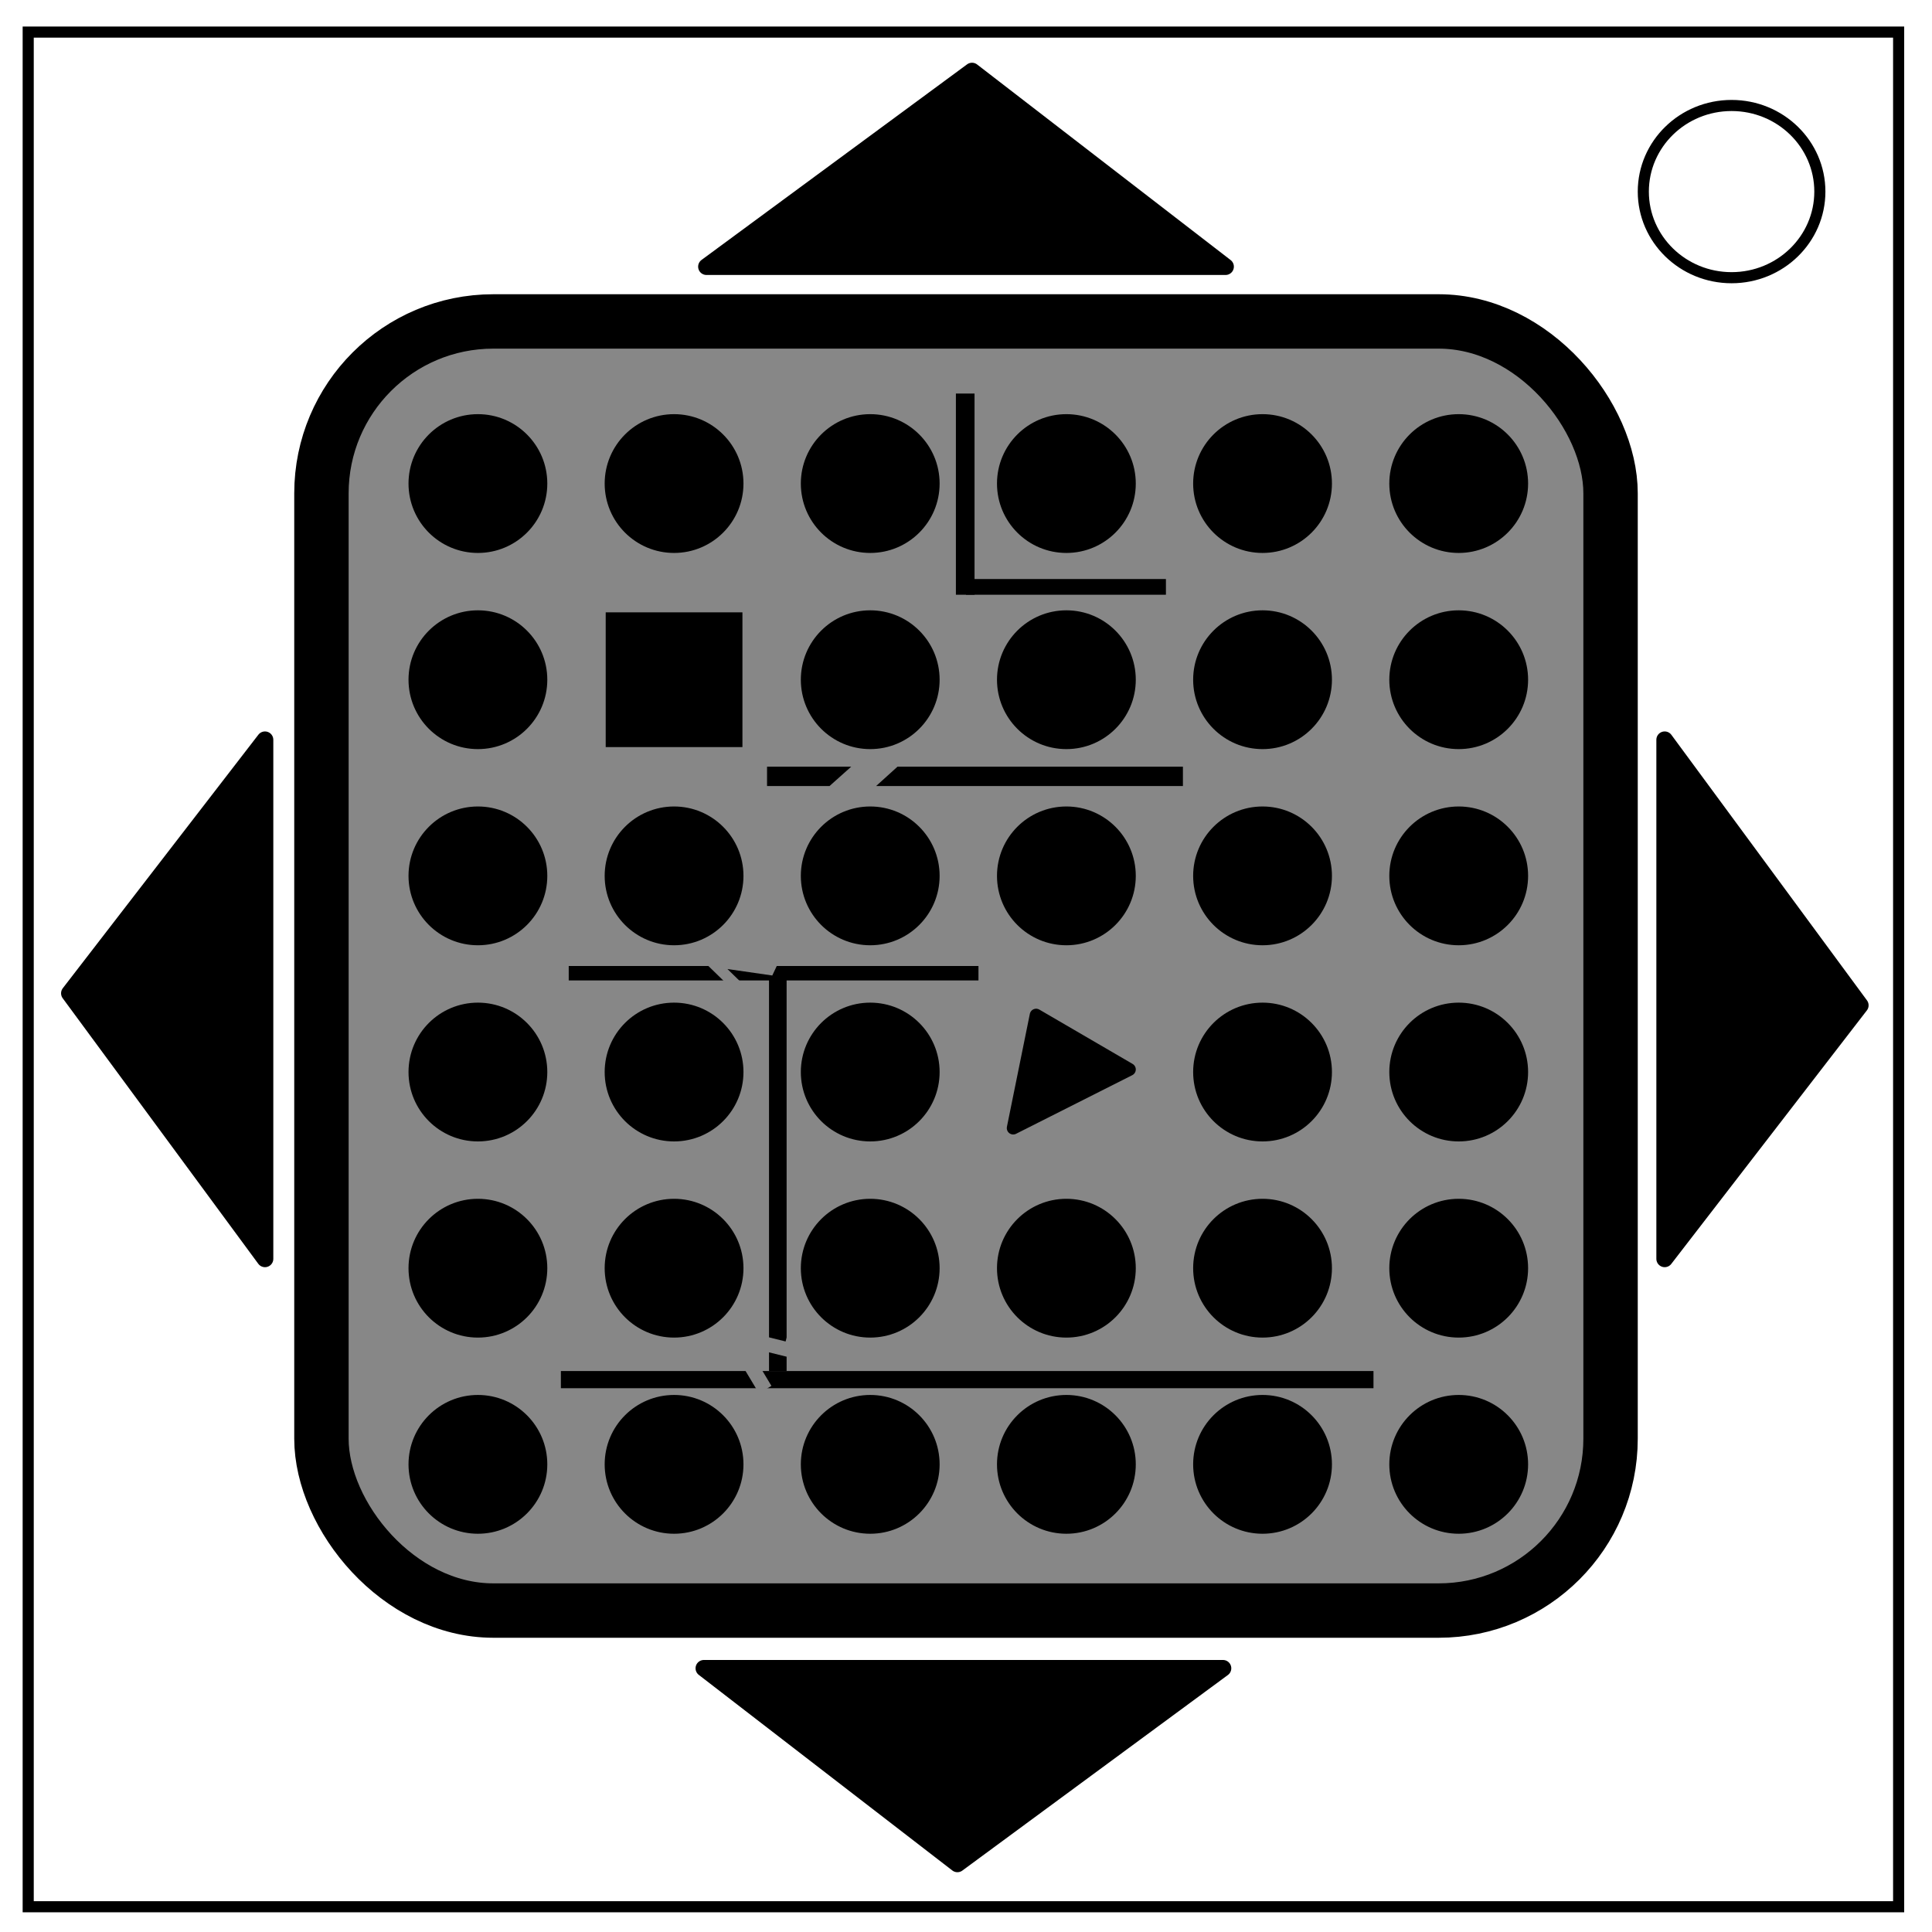 <?xml version="1.0" encoding="UTF-8" standalone="no"?>
<svg
   fill="none"
   viewBox="0 0 348 348"
   version="1.1"
   id="svg1"
   sodipodi:docname="Broken Maze.svg"
   inkscape:version="1.3 (0e150ed6c4, 2023-07-21)"
   xmlns:inkscape="http://www.inkscape.org/namespaces/inkscape"
   xmlns:sodipodi="http://sodipodi.sourceforge.net/DTD/sodipodi-0.dtd"
   xmlns="http://www.w3.org/2000/svg"
   xmlns:svg="http://www.w3.org/2000/svg">
  <defs
     id="defs1">
    <linearGradient
       id="swatch4"
       inkscape:swatch="solid">
      <stop
         style="stop-color:#000000;stop-opacity:1;"
         offset="0"
         id="stop4" />
    </linearGradient>
    <linearGradient
       id="swatch3"
       inkscape:swatch="solid">
      <stop
         style="stop-color:#000000;stop-opacity:1;"
         offset="0"
         id="stop3" />
    </linearGradient>
    <linearGradient
       id="swatch2"
       inkscape:swatch="solid">
      <stop
         style="stop-color:#000000;stop-opacity:1;"
         offset="0"
         id="stop2" />
    </linearGradient>
  </defs>
  <sodipodi:namedview
     id="namedview1"
     pagecolor="#ffffff"
     bordercolor="#000000"
     borderopacity="0.25"
     inkscape:showpageshadow="2"
     inkscape:pageopacity="0.0"
     inkscape:pagecheckerboard="0"
     inkscape:deskcolor="#d1d1d1"
     inkscape:zoom="1.4142136"
     inkscape:cx="85.206367"
     inkscape:cy="143.18912"
     inkscape:window-width="1920"
     inkscape:window-height="1009"
     inkscape:window-x="-8"
     inkscape:window-y="-8"
     inkscape:window-maximized="1"
     inkscape:current-layer="layer1" />
  <g
     inkscape:groupmode="layer"
     id="layer1"
     inkscape:label="Maze"
     style="fill:none">
    <rect
       style="fill:#878787;fill-opacity:1;stroke:#000000;stroke-width:9.798;stroke-linejoin:round;stroke-dasharray:none"
       id="rect4"
       width="232.202"
       height="232.202"
       x="57.899"
       y="57.899"
       inkscape:label="rectoutline"
       ry="30.957" />
    <g
       id="g5"
       style="fill:none"
       transform="translate(3.5762787e-7,-11.9)"
       inkscape:label="Maze Dots">
      <rect
         style="fill:#000000;fill-opacity:1;stroke:#000000;stroke-width:4.02;stroke-linejoin:miter;stroke-dasharray:none;stroke-opacity:1"
         id="rect22"
         width="20.608"
         height="20.252"
         x="111.112"
         y="124.207"
         inkscape:label="You" />
      <path
         style="fill:#000000;fill-opacity:1;stroke:#000000;stroke-width:2.305;stroke-linejoin:round;stroke-dasharray:none"
         d="m 186.63,194.747 16.8,9.788 -20.931,10.56 z"
         id="path18"
         inkscape:label="Goal"
         sodipodi:nodetypes="cccc" />
      <g
         id="g4-0"
         style="fill:none"
         transform="translate(1.7452241e-7,183.165)"
         inkscape:label="Row 6">
        <ellipse
           style="fill:#000000;fill-opacity:1;stroke:#000000;stroke-width:2.95;stroke-linejoin:round"
           id="path4-6-1"
           cx="262.748"
           cy="92.5"
           rx="11.025"
           ry="11.025"
           inkscape:label="Column 6" />
        <ellipse
           style="fill:#000000;fill-opacity:1;stroke:#000000;stroke-width:2.95;stroke-linejoin:round"
           id="path4-9-7"
           cx="227.415"
           cy="92.5"
           rx="11.025"
           ry="11.025"
           inkscape:label="Column 5"
           transform="translate(0)" />
        <ellipse
           style="fill:#000000;fill-opacity:1;stroke:#000000;stroke-width:2.95;stroke-linejoin:round"
           id="path4-7-33"
           cx="192.082"
           cy="92.5"
           rx="11.025"
           ry="11.025"
           inkscape:label="Column 4"
           transform="translate(0)" />
        <ellipse
           style="fill:#000000;fill-opacity:1;stroke:#000000;stroke-width:2.95;stroke-linejoin:round"
           id="path4-4-40"
           cx="156.749"
           cy="92.5"
           rx="11.025"
           ry="11.025"
           inkscape:label="Column 3"
           transform="translate(0)" />
        <ellipse
           style="fill:#000000;fill-opacity:1;stroke:#000000;stroke-width:2.95;stroke-linejoin:round"
           id="path4-8-0"
           cx="121.416"
           cy="92.5"
           rx="11.025"
           ry="11.025"
           inkscape:label="Column 2" />
        <ellipse
           style="fill:#000000;fill-opacity:1;stroke:#000000;stroke-width:2.95;stroke-linejoin:round"
           id="path4-2"
           cx="86.083"
           cy="92.5"
           rx="11.025"
           ry="11.025"
           inkscape:label="Column 1"
           transform="translate(0)" />
      </g>
      <g
         id="g4-90"
         style="fill:none"
         transform="translate(1.7452241e-7,147.832)"
         inkscape:label="Row 5">
        <ellipse
           style="fill:#000000;fill-opacity:1;stroke:#000000;stroke-width:2.95;stroke-linejoin:round"
           id="path4-6-4"
           cx="262.748"
           cy="92.5"
           rx="11.025"
           ry="11.025"
           inkscape:label="Column 6" />
        <ellipse
           style="fill:#000000;fill-opacity:1;stroke:#000000;stroke-width:2.95;stroke-linejoin:round"
           id="path4-9-0"
           cx="227.415"
           cy="92.5"
           rx="11.025"
           ry="11.025"
           inkscape:label="Column 5"
           transform="translate(0)" />
        <ellipse
           style="fill:#000000;fill-opacity:1;stroke:#000000;stroke-width:2.95;stroke-linejoin:round"
           id="path4-7-2"
           cx="192.082"
           cy="92.5"
           rx="11.025"
           ry="11.025"
           inkscape:label="Column 4"
           transform="translate(0)" />
        <ellipse
           style="fill:#000000;fill-opacity:1;stroke:#000000;stroke-width:2.95;stroke-linejoin:round"
           id="path4-4-0"
           cx="156.749"
           cy="92.5"
           rx="11.025"
           ry="11.025"
           inkscape:label="Column 3"
           transform="translate(0)" />
        <ellipse
           style="fill:#000000;fill-opacity:1;stroke:#000000;stroke-width:2.95;stroke-linejoin:round"
           id="path4-8-2"
           cx="121.416"
           cy="92.5"
           rx="11.025"
           ry="11.025"
           inkscape:label="Column 2" />
        <ellipse
           style="fill:#000000;fill-opacity:1;stroke:#000000;stroke-width:2.95;stroke-linejoin:round"
           id="path4-47"
           cx="86.083"
           cy="92.5"
           rx="11.025"
           ry="11.025"
           inkscape:label="Column 1"
           transform="translate(0)" />
      </g>
      <g
         id="g4-9"
         style="fill:none"
         transform="translate(1.7452241e-7,112.499)"
         inkscape:label="Row 4">
        <ellipse
           style="fill:#000000;fill-opacity:1;stroke:#000000;stroke-width:2.95;stroke-linejoin:round"
           id="path4-6-66"
           cx="262.748"
           cy="92.5"
           rx="11.025"
           ry="11.025"
           inkscape:label="Column 6" />
        <ellipse
           style="fill:#000000;fill-opacity:1;stroke:#000000;stroke-width:2.95;stroke-linejoin:round"
           id="path4-9-4"
           cx="227.415"
           cy="92.5"
           rx="11.025"
           ry="11.025"
           inkscape:label="Column 5"
           transform="translate(0)" />
        <ellipse
           style="display:none;fill:#000000;fill-opacity:1;stroke:#000000;stroke-width:2.95;stroke-linejoin:round"
           id="path4-7-7"
           cx="192.082"
           cy="92.5"
           rx="11.025"
           ry="11.025"
           inkscape:label="Column 4" />
        <ellipse
           style="fill:#000000;fill-opacity:1;stroke:#000000;stroke-width:2.95;stroke-linejoin:round"
           id="path4-4-4"
           cx="156.749"
           cy="92.5"
           rx="11.025"
           ry="11.025"
           inkscape:label="Column 3"
           transform="translate(0)" />
        <ellipse
           style="fill:#000000;fill-opacity:1;stroke:#000000;stroke-width:2.95;stroke-linejoin:round"
           id="path4-8-1"
           cx="121.416"
           cy="92.5"
           rx="11.025"
           ry="11.025"
           inkscape:label="Column 2" />
        <ellipse
           style="fill:#000000;fill-opacity:1;stroke:#000000;stroke-width:2.95;stroke-linejoin:round"
           id="path4-5"
           cx="86.083"
           cy="92.5"
           rx="11.025"
           ry="11.025"
           inkscape:label="Column 1"
           transform="translate(0)" />
      </g>
      <g
         id="g4-4"
         style="fill:none"
         transform="translate(1.7452241e-7,77.166)"
         inkscape:label="Row 3">
        <ellipse
           style="fill:#000000;fill-opacity:1;stroke:#000000;stroke-width:2.95;stroke-linejoin:round"
           id="path4-6-7"
           cx="262.748"
           cy="92.5"
           rx="11.025"
           ry="11.025"
           inkscape:label="Column 6" />
        <ellipse
           style="fill:#000000;fill-opacity:1;stroke:#000000;stroke-width:2.95;stroke-linejoin:round"
           id="path4-9-1"
           cx="227.415"
           cy="92.5"
           rx="11.025"
           ry="11.025"
           inkscape:label="Column 5" />
        <ellipse
           style="fill:#000000;fill-opacity:1;stroke:#000000;stroke-width:2.95;stroke-linejoin:round"
           id="path4-7-3"
           cx="192.082"
           cy="92.5"
           rx="11.025"
           ry="11.025"
           inkscape:label="Column 4" />
        <ellipse
           style="fill:#000000;fill-opacity:1;stroke:#000000;stroke-width:2.95;stroke-linejoin:round"
           id="path4-4-2"
           cx="156.749"
           cy="92.5"
           rx="11.025"
           ry="11.025"
           inkscape:label="Column 3" />
        <ellipse
           style="fill:#000000;fill-opacity:1;stroke:#000000;stroke-width:2.95;stroke-linejoin:round"
           id="path4-8-8"
           cx="121.416"
           cy="92.5"
           rx="11.025"
           ry="11.025"
           inkscape:label="Column 2" />
        <ellipse
           style="fill:#000000;fill-opacity:1;stroke:#000000;stroke-width:2.95;stroke-linejoin:round"
           id="path4-72"
           cx="86.083"
           cy="92.5"
           rx="11.025"
           ry="11.025"
           inkscape:label="Column 1" />
      </g>
      <g
         id="g4-6"
         style="fill:none"
         transform="translate(1.7452241e-7,41.833)"
         inkscape:label="Row 2">
        <ellipse
           style="fill:#000000;fill-opacity:1;stroke:#000000;stroke-width:2.95;stroke-linejoin:round"
           id="path4-6-6"
           cx="262.748"
           cy="92.5"
           rx="11.025"
           ry="11.025"
           inkscape:label="Column 6" />
        <ellipse
           style="fill:#000000;fill-opacity:1;stroke:#000000;stroke-width:2.95;stroke-linejoin:round"
           id="path4-9-2"
           cx="227.415"
           cy="92.5"
           rx="11.025"
           ry="11.025"
           inkscape:label="Column 5" />
        <ellipse
           style="fill:#000000;fill-opacity:1;stroke:#000000;stroke-width:2.95;stroke-linejoin:round"
           id="path4-7-1"
           cx="192.082"
           cy="92.5"
           rx="11.025"
           ry="11.025"
           inkscape:label="Column 4" />
        <ellipse
           style="fill:#000000;fill-opacity:1;stroke:#000000;stroke-width:2.95;stroke-linejoin:round"
           id="path4-4-7"
           cx="156.749"
           cy="92.5"
           rx="11.025"
           ry="11.025"
           inkscape:label="Column 3" />
        <ellipse
           style="display:none;fill:#000000;fill-opacity:1;stroke:#000000;stroke-width:2.95;stroke-linejoin:round"
           id="path4-8-5"
           cx="121.416"
           cy="92.5"
           rx="11.025"
           ry="11.025"
           inkscape:label="Column 2" />
        <ellipse
           style="fill:#000000;fill-opacity:1;stroke:#000000;stroke-width:2.95;stroke-linejoin:round"
           id="path4-66"
           cx="86.083"
           cy="92.5"
           rx="11.025"
           ry="11.025"
           inkscape:label="Column 1" />
      </g>
      <g
         id="g4"
         transform="translate(0,6.5)"
         inkscape:label="Row 1"
         style="fill:none">
        <ellipse
           style="fill:#000000;fill-opacity:1;stroke:#000000;stroke-width:2.95;stroke-linejoin:round"
           id="path4-6"
           cx="262.748"
           cy="92.5"
           rx="11.025"
           ry="11.025"
           inkscape:label="Column 6" />
        <ellipse
           style="fill:#000000;fill-opacity:1;stroke:#000000;stroke-width:2.95;stroke-linejoin:round"
           id="path4-9"
           cx="227.415"
           cy="92.5"
           rx="11.025"
           ry="11.025"
           inkscape:label="Column 5" />
        <ellipse
           style="fill:#000000;fill-opacity:1;stroke:#000000;stroke-width:2.95;stroke-linejoin:round"
           id="path4-7"
           cx="192.082"
           cy="92.5"
           rx="11.025"
           ry="11.025"
           inkscape:label="Column 4" />
        <ellipse
           style="fill:#000000;fill-opacity:1;stroke:#000000;stroke-width:2.95;stroke-linejoin:round"
           id="path4-4"
           cx="156.749"
           cy="92.5"
           rx="11.025"
           ry="11.025"
           inkscape:label="Column 3" />
        <ellipse
           style="fill:#000000;fill-opacity:1;stroke:#000000;stroke-width:2.95;stroke-linejoin:round"
           id="path4-8"
           cx="121.416"
           cy="92.5"
           rx="11.025"
           ry="11.025"
           inkscape:label="Column 2" />
        <ellipse
           style="fill:#000000;fill-opacity:1;stroke:#000000;stroke-width:2.95;stroke-linejoin:round"
           id="path4"
           cx="86.083"
           cy="92.5"
           rx="11.025"
           ry="11.025"
           inkscape:label="Column 1" />
      </g>
    </g>
    <g
       inkscape:groupmode="layer"
       id="layer3"
       inkscape:label="Broken Maze">
      <g
         id="g31"
         transform="translate(-2.95,1)"
         style="fill:none"
         inkscape:label="hazel">
        <path
           d="m 164.615,137.094 -3.857,3.49 h 55.264 v -3.49 z"
           style="fill:#000000;stroke-width:3;stroke-linejoin:bevel"
           id="path31" />
        <path
           d="m 152.371,140.584 3.906,-3.49 h -15.164 v 3.49 z"
           style="fill:#000000;stroke-width:3;stroke-linejoin:bevel"
           id="path30" />
      </g>
      <rect
         style="fill:#000000;fill-opacity:1;stroke:none;stroke-width:3;stroke-linejoin:bevel;stroke-dasharray:none;stroke-opacity:1"
         id="rect32"
         width="3.359"
         height="36.239"
         x="172.18"
         y="70.887"
         ry="0" />
      <rect
         style="fill:#000000;fill-opacity:1;stroke:none;stroke-width:3;stroke-linejoin:bevel;stroke-dasharray:none;stroke-opacity:1"
         id="rect33"
         width="36.011"
         height="2.828"
         x="174"
         y="104.298"
         ry="0" />
      <rect
         style="fill:#000000;fill-opacity:1;stroke:none;stroke-width:3;stroke-linejoin:bevel;stroke-dasharray:none;stroke-opacity:1"
         id="rect34"
         width="73.804"
         height="2.6"
         x="102.442"
         y="174"
         ry="0" />
      <rect
         style="fill:#000000;fill-opacity:1;stroke:none;stroke-width:3;stroke-linejoin:bevel;stroke-dasharray:none;stroke-opacity:1"
         id="rect36"
         width="146.369"
         height="3.094"
         x="101.028"
         y="246.957"
         ry="0" />
      <rect
         style="fill:#000000;fill-opacity:1;stroke:none;stroke-width:3;stroke-linejoin:bevel;stroke-dasharray:none;stroke-opacity:1"
         id="rect35"
         width="3.169"
         height="72.342"
         x="138.518"
         y="174.615"
         ry="0" />
      <path
         style="fill:none;fill-opacity:1;stroke:#878787;stroke-width:2;stroke-linejoin:miter;stroke-dasharray:none;stroke-opacity:1"
         d="m 140.562,170.266 -2.045,4.349 -10.393,-1.5 5.791,5.635"
         id="path22" />
      <path
         style="fill:none;fill-opacity:1;stroke:#878787;stroke-width:2.62;stroke-linejoin:miter;stroke-dasharray:none;stroke-opacity:1"
         d="m 144.476,235.748 -2.045,7.461 -10.393,-2.574 5.791,9.669"
         id="path22-3" />
    </g>
  </g>
  <rect
     width="336.91"
     height="337.67"
     x="5.08"
     y="5.78"
     stroke="#000"
     stroke-width="2"
     id="rect1" />
  <ellipse
     cx="311.9"
     cy="34.51"
     stroke="#000000"
     stroke-width="2"
     rx="15.9"
     ry="15.51"
     id="ellipse1"
     inkscape:label="ellipse1"
     style="display:inline" />
  <g
     inkscape:groupmode="layer"
     id="layer2"
     inkscape:label="Arrows">
    <path
       style="fill:#000000;fill-opacity:1;stroke:#000000;stroke-width:3;stroke-linejoin:round;stroke-dasharray:none"
       d="m 47.73,226.75 -35.23,-47.833 35.23,-45.666 z"
       id="path5-5"
       inkscape:label="Left Arrow" />
    <path
       style="fill:#000000;fill-opacity:1;stroke:#000000;stroke-width:3;stroke-linejoin:round;stroke-dasharray:none"
       d="M 220.285,300.5 172.452,335.73 126.786,300.5 Z"
       id="path5-9"
       inkscape:label="Down Arrow" />
    <path
       style="fill:#000000;fill-opacity:1;stroke:#000000;stroke-width:3;stroke-linejoin:round;stroke-dasharray:none"
       d="m 299.85,133.25 35.23,47.833 -35.23,45.666 z"
       id="path5-2"
       inkscape:label="Right Arrow" />
    <path
       style="fill:#000000;fill-opacity:1;stroke:#000000;stroke-width:3;stroke-linejoin:round;stroke-dasharray:none"
       d="m 127.251,48.03 47.833,-35.23 45.666,35.23 z"
       id="path5"
       inkscape:label="Up Arrow" />
  </g>
</svg>
